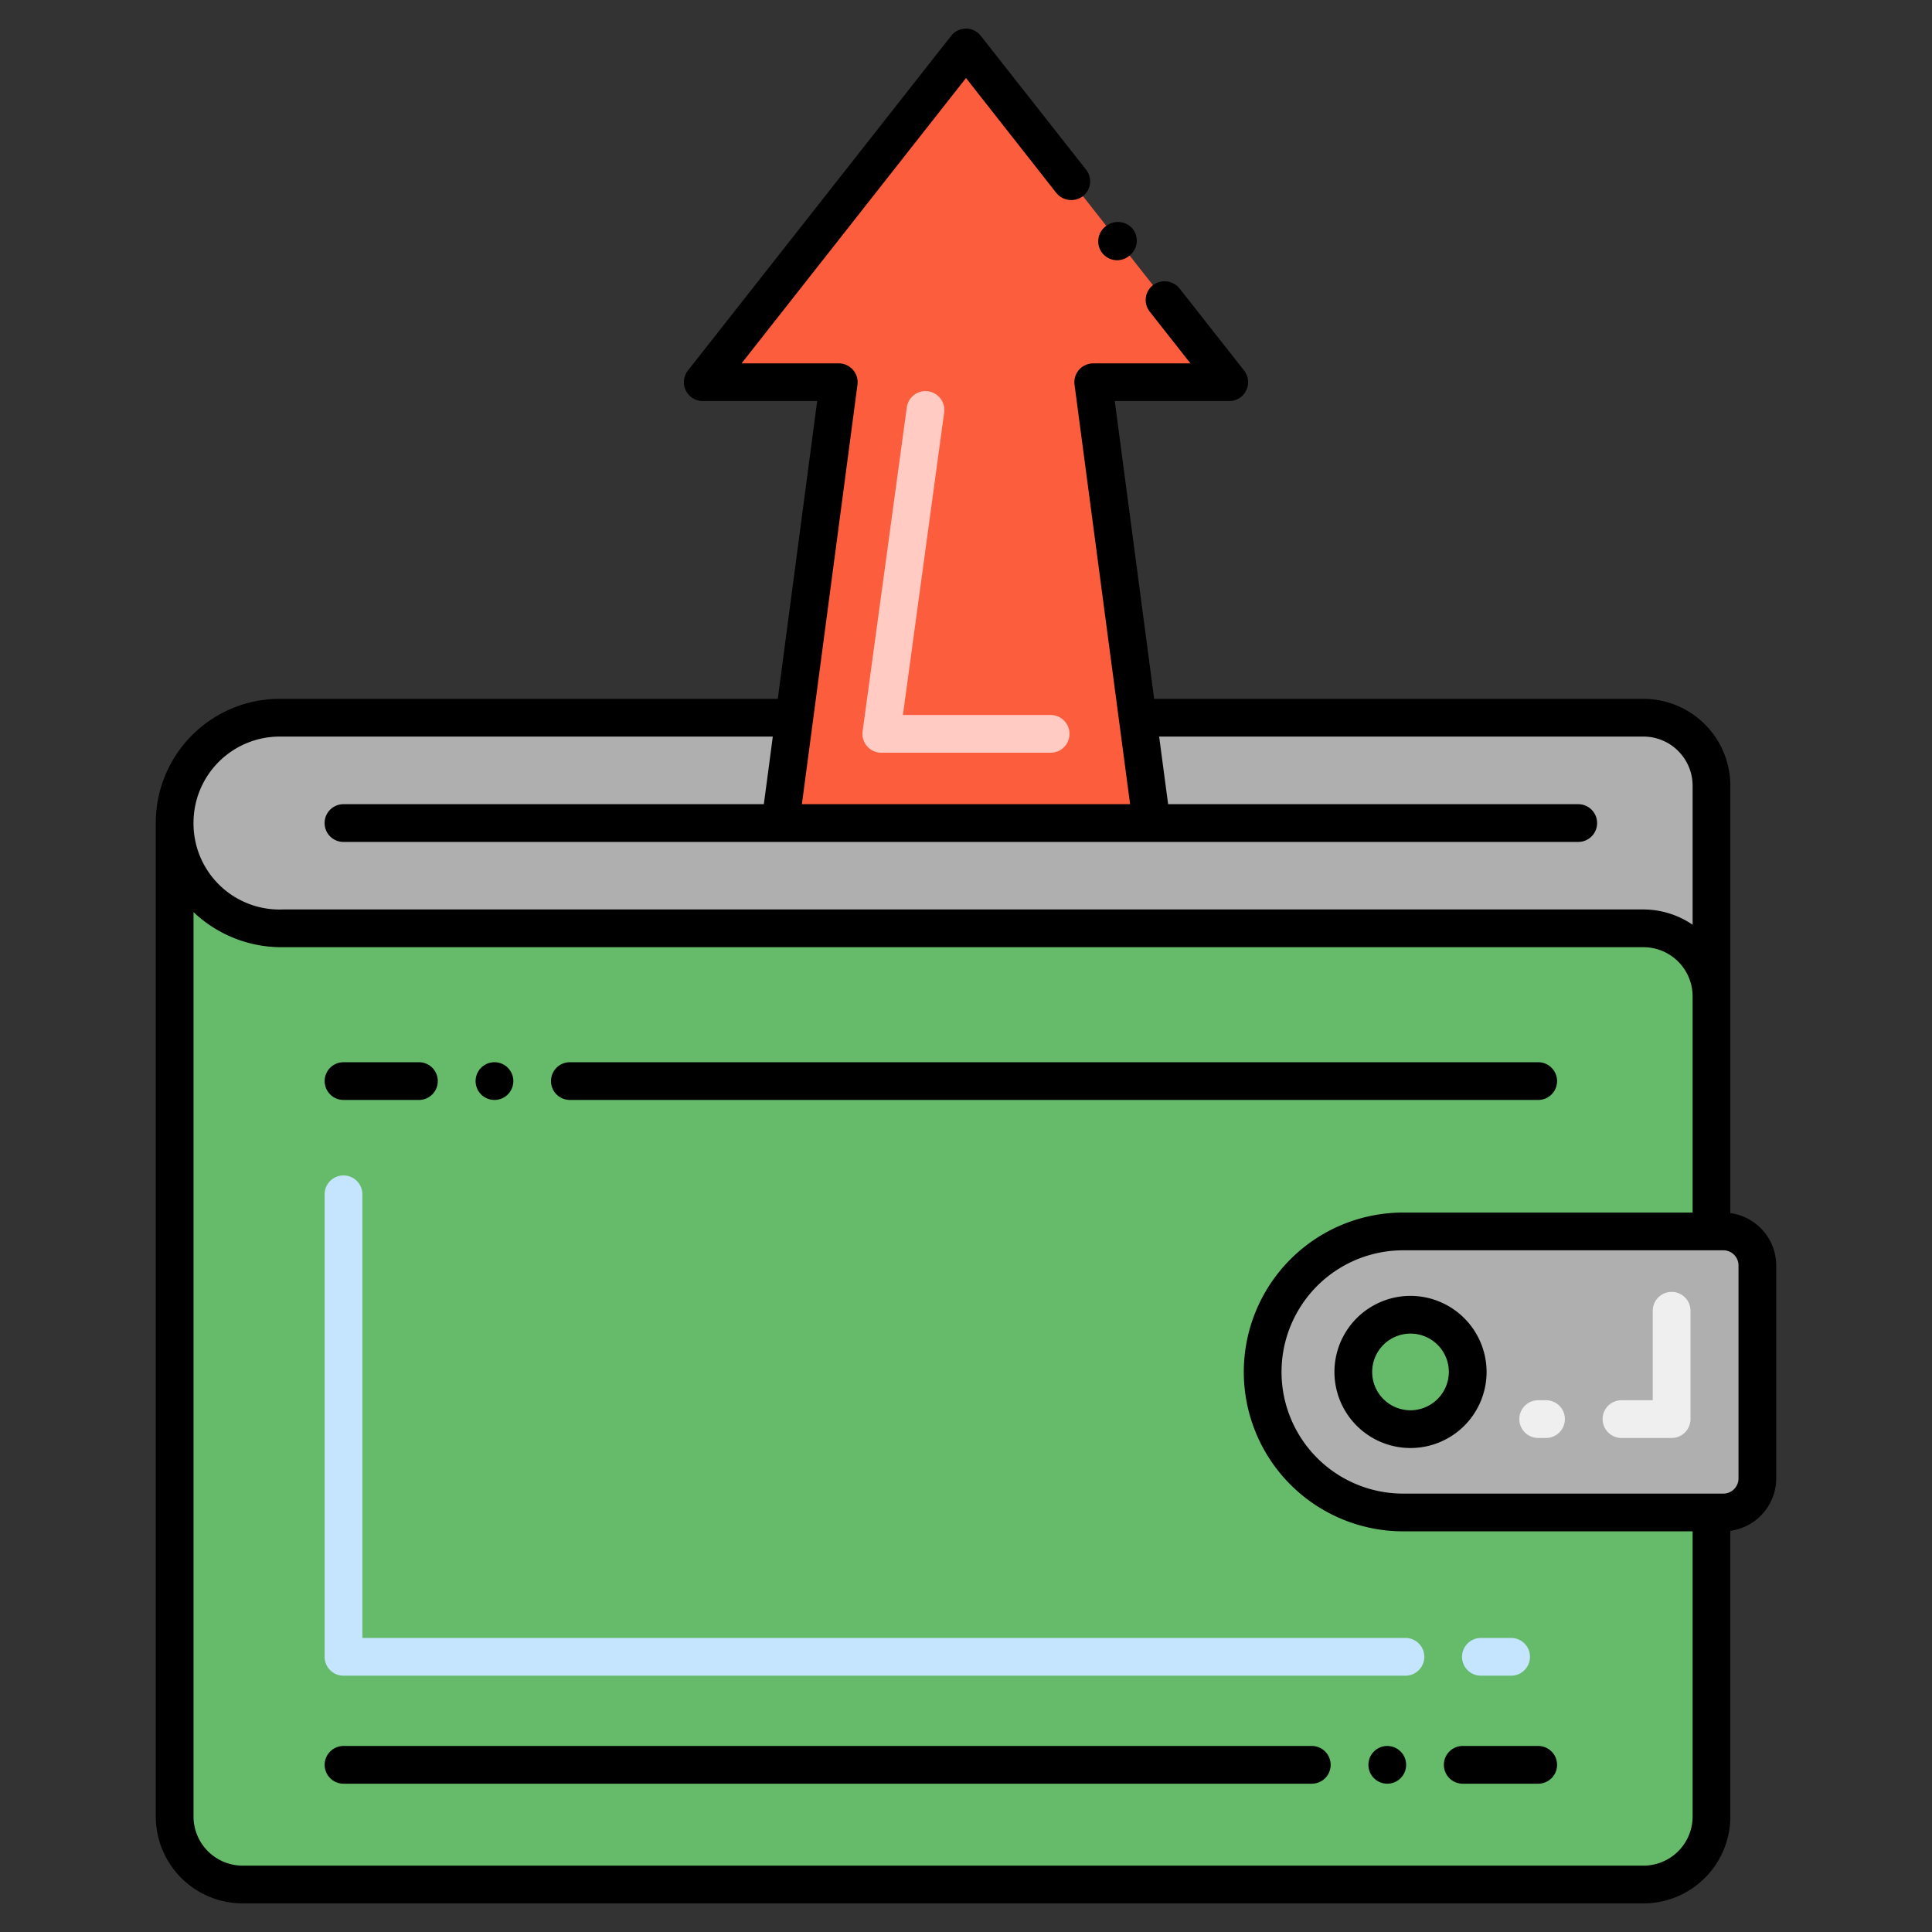 <?xml version="1.0"?>
<svg xmlns="http://www.w3.org/2000/svg" viewBox="0 0 256 256" width="512px" height="512px" class=""><rect x="0" y="0" width="256" height="256" fill="#333333" stroke="none"/><g><path d="M167.31,181.79a18.606,18.606,0,0,0,18.62,18.62h40.85v40.28a9,9,0,0,1-9.01,9.01H32.15a9,9,0,0,1-9.01-9.01V109.07A13.956,13.956,0,0,0,37.5,123.01H217.77a9,9,0,0,1,9.01,9.01v31.15H185.93A18.618,18.618,0,0,0,167.31,181.79Z" fill="#72c1e8" data-original="#72C1E8" class="active-path" style="fill:#66BB6A" data-old_color="#72c1e8"/><path d="M226.78,104.11v27.91a9,9,0,0,0-9.01-9.01H37.5a13.958,13.958,0,1,1-.41-27.91h68.16c-.43,3.28-.88,6.65-1.85,13.97h49.2c-.98-7.31-1.42-10.69-1.86-13.97h67.03A9.011,9.011,0,0,1,226.78,104.11Z" fill="#afafaf" data-original="#AFAFAF" class="" style="fill:#AFAFAF"/><path d="M228.35,163.17H185.93a18.62,18.62,0,0,0,0,37.24h42.42a4.509,4.509,0,0,0,4.51-4.5V167.68A4.511,4.511,0,0,0,228.35,163.17Z" fill="#afafaf" data-original="#AFAFAF" class="" style="fill:#AFAFAF"/><circle cx="186.894" cy="181.793" r="7.582" fill="#72c1e8" data-original="#72C1E8" class="active-path" style="fill:#66BB6A" data-old_color="#72c1e8"/><path d="M200.229,222.037h-4a2.5,2.5,0,0,1,0-5h4a2.5,2.5,0,0,1,0,5Zm-14,0H45.515a2.5,2.5,0,0,1-2.5-2.5V158.251a2.5,2.5,0,0,1,5,0v58.786H186.229a2.5,2.5,0,0,1,0,5Z" fill="#c5e5ff" data-original="#C5E5FF" class="" style="fill:#C5E5FF"/><path d="M204.856,185.537h-1.038a2.5,2.5,0,0,0,0,5h1.038a2.5,2.5,0,0,0,0-5Z" fill="#efefef" data-original="#EFEFEF" class="" style="fill:#EFEFEF"/><path d="M221.5,171.183a2.5,2.5,0,0,0-2.5,2.5v11.854h-4.145a2.5,2.5,0,0,0,0,5H221.5a2.5,2.5,0,0,0,2.5-2.5V173.683A2.5,2.5,0,0,0,221.5,171.183Z" fill="#efefef" data-original="#EFEFEF" class="" style="fill:#EFEFEF"/><path d="M144.86,50.64h18.02L128,6.29,93.12,50.64h18.02c-4.28,32.3-5.06,38.21-5.89,44.46-.43,3.28-.88,6.65-1.85,13.97h49.2c-.98-7.31-1.42-10.69-1.86-13.97C149.91,88.84,149.13,82.95,144.86,50.64Z" fill="#fc5d3d" data-original="#FC5D3D" style="fill:#FC5D3D"/><path d="M139.216,99.74H116.777A2.5,2.5,0,0,1,114.3,96.9L120.151,54a2.5,2.5,0,1,1,4.954.676L119.641,94.74h19.575a2.5,2.5,0,0,1,0,5Z" fill="#ffcbc2" data-original="#FFCBC2" class="" style="fill:#FFCBC2"/><path d="M229.281,160.741c0-7.115,0-49.687,0-56.631A11.523,11.523,0,0,0,217.771,92.6h-64.84c-2.587-19.575.622,4.656-5.221-39.46h15.17a2.5,2.5,0,0,0,1.97-4.04l-8.57-10.9a2.553,2.553,0,0,0-3.51-.41,2.488,2.488,0,0,0-.42,3.51l5.39,6.849H144.86a2.5,2.5,0,0,0-2.48,2.821c5.846,44.156,7.364,55.59,7.364,55.59H106.255s2.851-21.467,7.365-55.59a2.5,2.5,0,0,0-2.48-2.821H98.26L128,10.34l11.98,15.24a2.566,2.566,0,0,0,3.52.41,2.5,2.5,0,0,0,.41-3.511L129.96,4.75a2.491,2.491,0,0,0-3.93,0L91.15,49.1a2.5,2.5,0,0,0,1.97,4.04h15.16c-3.048,23.043-5.221,39.46-5.221,39.46H37.09a16.424,16.424,0,0,0-16.449,16.47V240.7a11.522,11.522,0,0,0,11.509,11.51h185.62a11.523,11.523,0,0,0,11.51-11.51V202.841a7.017,7.017,0,0,0,6.079-6.942V167.68A7.027,7.027,0,0,0,229.281,160.741ZM37.09,97.6H102.4c-.767,5.81-.469,3.564-1.188,8.96H45.51a2.5,2.5,0,1,0,0,5H209.12a2.5,2.5,0,0,0,.01-5H154.784c-.181-1.342-.048-.335-1.191-8.96h64.178a6.517,6.517,0,0,1,6.509,6.51v18.422a11.624,11.624,0,0,0-6.509-2.025H37.5a11.4,11.4,0,0,1-11.859-11.44v-.007A11.427,11.427,0,0,1,37.09,97.6ZM217.771,247.207H32.151a6.517,6.517,0,0,1-6.509-6.51V120.856A16.939,16.939,0,0,0,37.5,125.51H217.771a6.517,6.517,0,0,1,6.509,6.51v28.65H185.93a21.12,21.12,0,0,0,0,42.24h38.351V240.7A6.517,6.517,0,0,1,217.771,247.207ZM230.36,195.9a2.01,2.01,0,0,1-2.01,2.011H185.93a16.12,16.12,0,0,1,0-32.24h42.42a2.009,2.009,0,0,1,2.01,2.01Z" data-original="#000000" class="" data-old_color="#000000" style="fill:#000000"/><path d="M186.89,171.71a10.08,10.08,0,1,0,10.09,10.08A10.095,10.095,0,0,0,186.89,171.71Zm0,15.16a5.08,5.08,0,1,1,5.09-5.08A5.1,5.1,0,0,1,186.89,186.87Z" data-original="#000000" class="" data-old_color="#000000" style="fill:#000000"/><path d="M75.51,145.75H203.82a2.5,2.5,0,0,0,0-5H75.51a2.5,2.5,0,1,0,0,5Z" data-original="#000000" class="" data-old_color="#000000" style="fill:#000000"/><path d="M45.52,145.75h9.99a2.5,2.5,0,0,0,0-5H45.52a2.5,2.5,0,1,0,0,5Z" data-original="#000000" class="" data-old_color="#000000" style="fill:#000000"/><path d="M65.51,145.75a2.5,2.5,0,1,0-2.49-2.5A2.5,2.5,0,0,0,65.51,145.75Z" data-original="#000000" class="" data-old_color="#000000" style="fill:#000000"/><path d="M203.82,231.35h-10a2.5,2.5,0,0,0,0,5h10a2.5,2.5,0,0,0,0-5Z" data-original="#000000" class="" data-old_color="#000000" style="fill:#000000"/><circle cx="183.82" cy="233.85" r="2.5" data-original="#000000" class="" data-old_color="#000000" style="fill:#000000"/><path d="M173.82,231.35H45.52a2.5,2.5,0,0,0,0,5h128.3a2.5,2.5,0,0,0,0-5Z" data-original="#000000" class="" data-old_color="#000000" style="fill:#000000"/><path d="M149.68,33.85a2.507,2.507,0,0,0,.42-3.51,2.554,2.554,0,0,0-3.51-.41,2.5,2.5,0,1,0,3.09,3.92Z" data-original="#000000" class="" data-old_color="#000000" style="fill:#000000"/></g> </svg>
